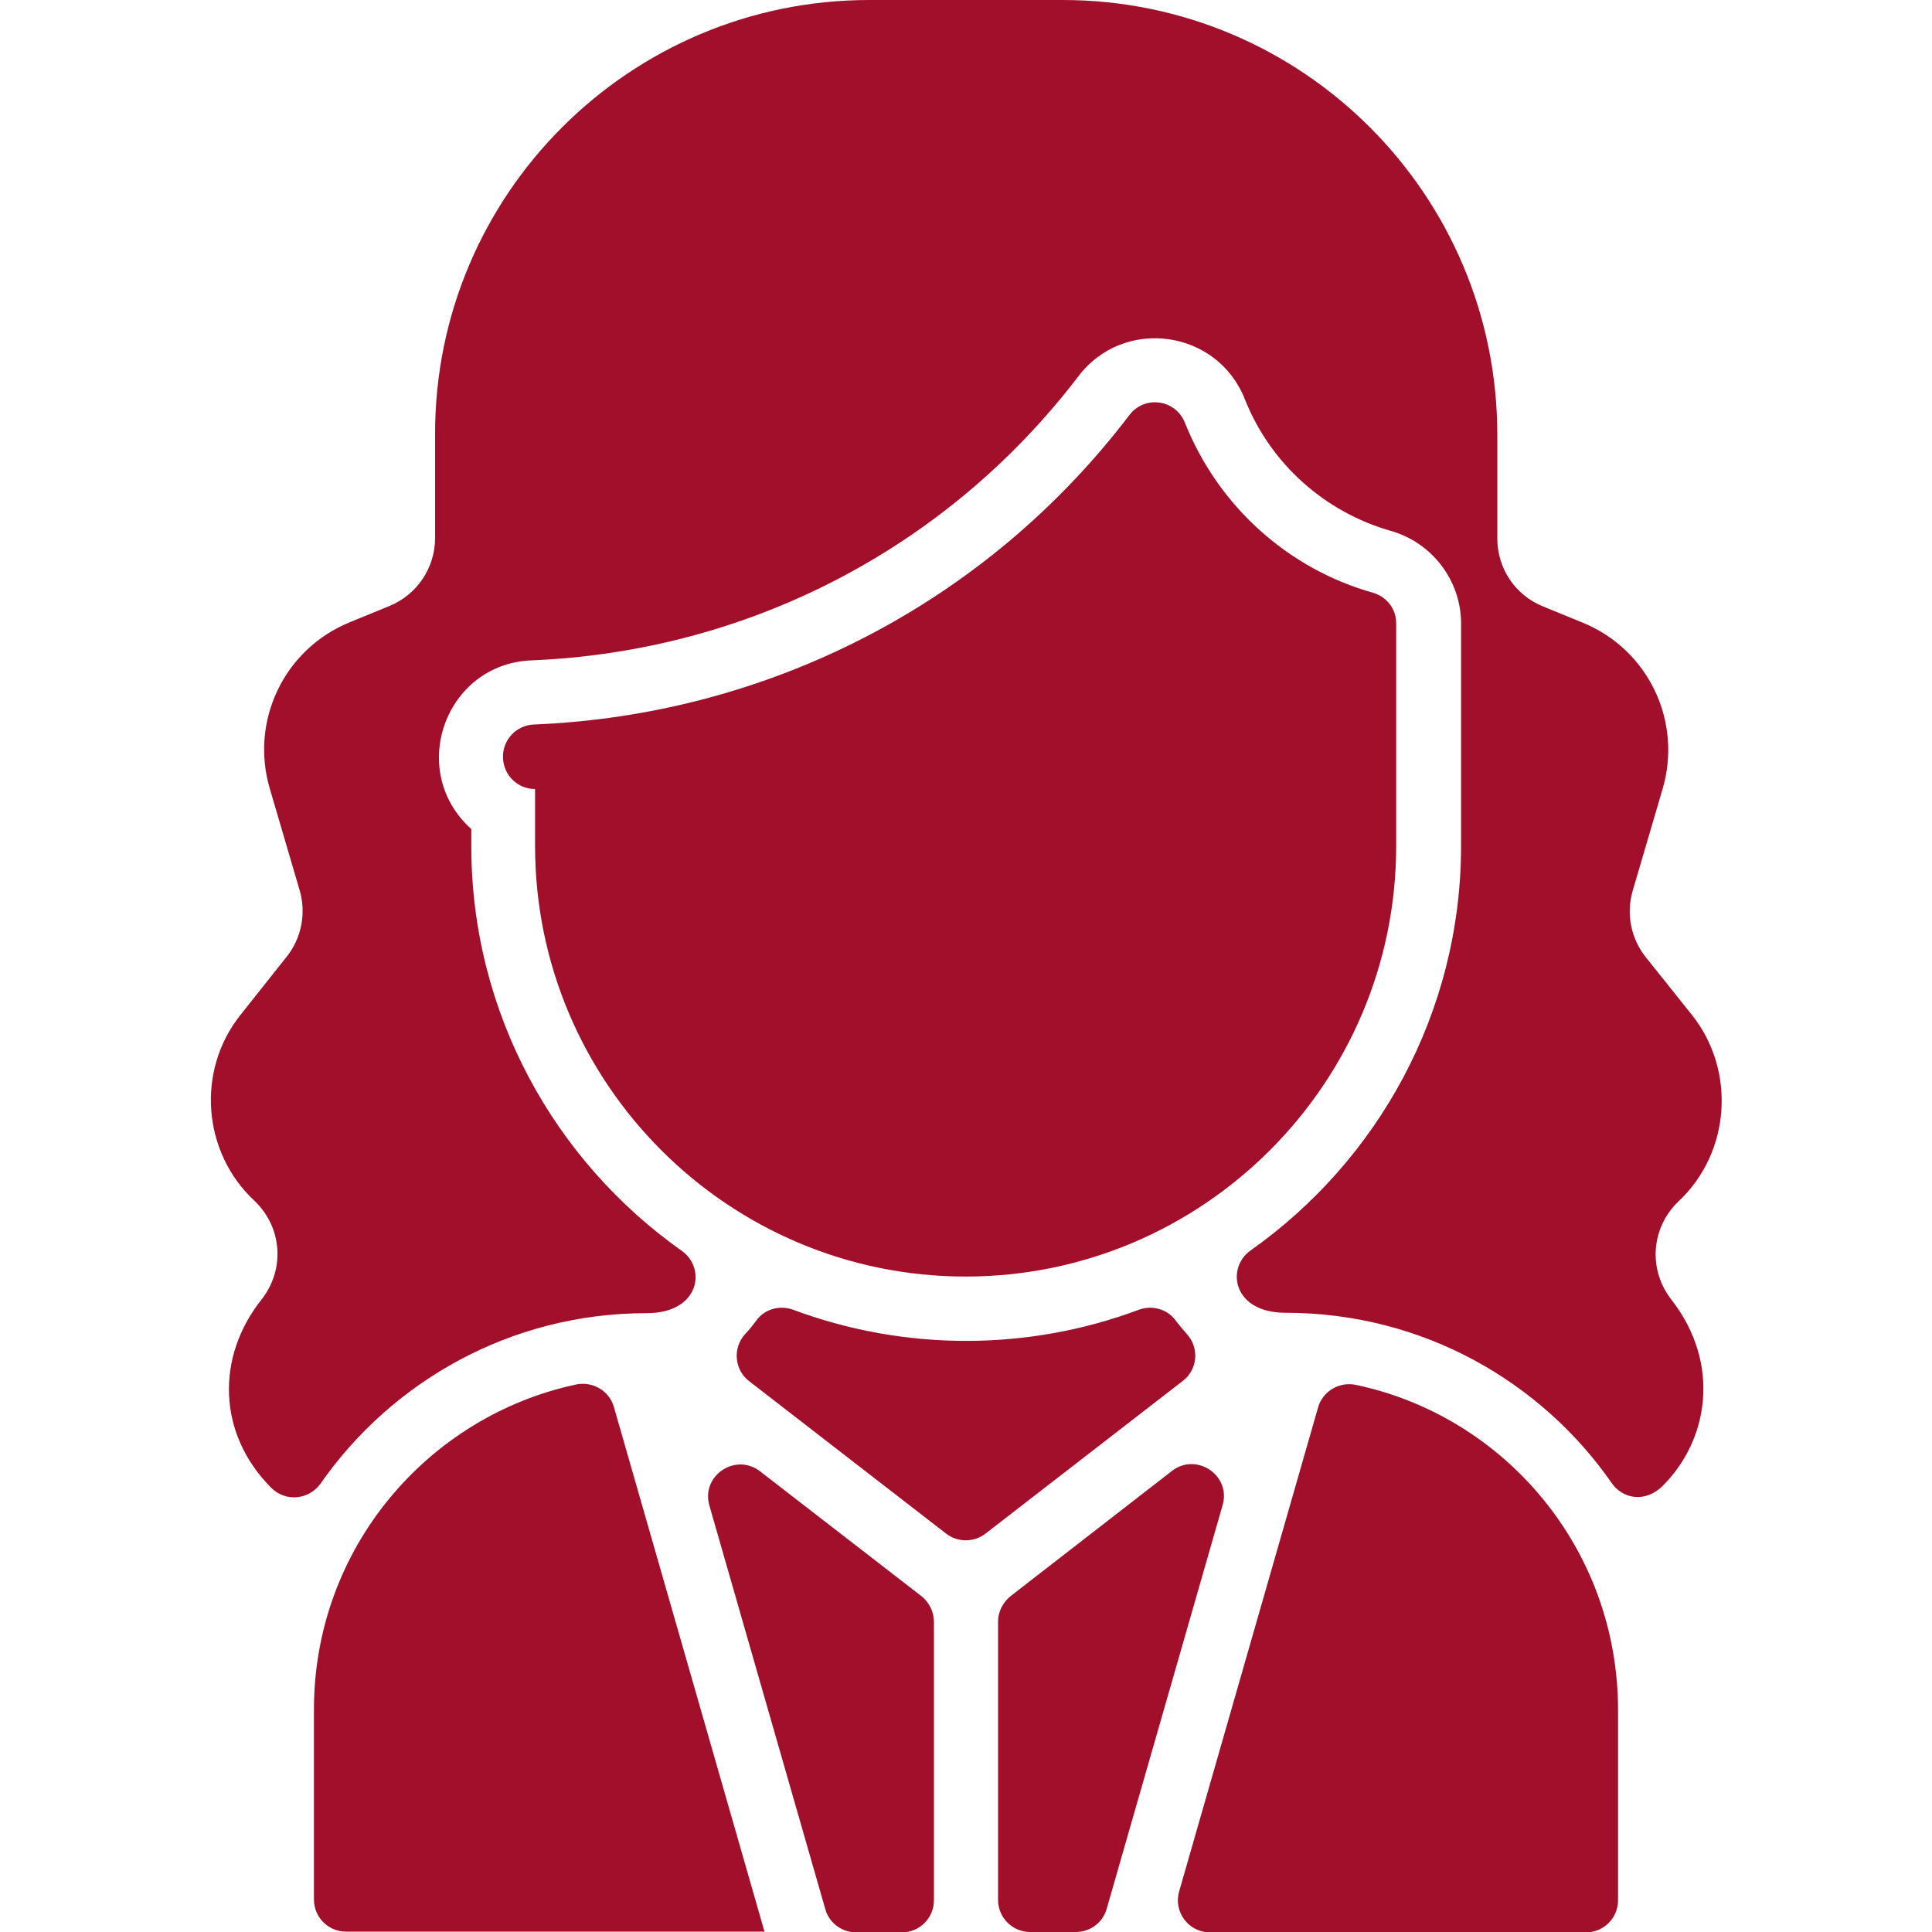 <?xml version="1.0" encoding="utf-8"?>
<!-- Generator: Adobe Illustrator 25.0.0, SVG Export Plug-In . SVG Version: 6.00 Build 0)  -->
<svg version="1.1" id="mujer" xmlns="http://www.w3.org/2000/svg" xmlns:xlink="http://www.w3.org/1999/xlink" x="0px" y="0px"
	 viewBox="0 0 512 512" style="enable-background:new 0 0 512 512;" xml:space="preserve">
<style type="text/css">
	#mujer .st0{fill:#A10F2A;}
</style>
<path class="st0" d="M440.7,393.7c-4.8,4.8-10.8,3.4-13.6-0.7c-18.4-26.5-49.7-45.1-86.4-45.1c-14.1,0-15.8-11.9-9.3-16.5
	c33.7-23.8,55.8-63,55.8-107.3c0-0.3,0-59.1,0-59.3c-0.2-11.1-7.7-21-18.6-24.1c-17.2-4.9-31.8-17.5-38.7-34.9
	c-7.3-18.5-32.1-21.9-44.1-6.1c-35.2,46.1-88.2,73-144.9,75.3c-23,0.9-33.1,29.4-16,44.7v4.5c0,44.3,22.1,83.5,55.8,107.3
	c6.5,4.6,4.8,16.5-9.3,16.5c-36.2,0-67.6,18.2-86.4,45.1c-3.1,4.4-9.3,5-13.1,1.2c-14.3-14.3-14.7-34.7-2.6-49.9
	c6.3-8,5.5-19.2-1.9-26.2C53.6,305.3,52,283.7,63.7,269L76,253.5c3.9-4.9,5.2-11.5,3.4-17.6L71.5,209c-5.3-18,3.8-37,21.2-44.1
	l10.5-4.3c7.3-3,12.1-10.1,12.1-18v-27.5C115.2,51.6,166.8,0,230.4,0h51.2c63.6,0,115.2,51.6,115.2,115.2v27.5c0,7.9,4.7,15,12.1,18
	l10.5,4.3c17.4,7.1,26.5,26.1,21.2,44.1l-7.9,26.9c-1.8,6.1-0.5,12.7,3.4,17.6l12.3,15.4c11.7,14.7,10.2,36.4-3.5,49.3
	c-7.4,7-8.2,18.2-1.9,26.2C456.1,361.4,452.8,381.6,440.7,393.7L440.7,393.7z M244.2,423l-42.8-33.1c-6.5-5-15.7,1.2-13.4,9.1
	l30.7,106.9c1,3.7,4.4,6.2,8.2,6.2h12.1c4.7,0,8.5-3.8,8.5-8.5v-73.8C247.5,427.1,246.2,424.6,244.2,423L244.2,423z M264.5,429.7
	v73.8c0,4.7,3.8,8.5,8.5,8.5h12.1c3.8,0,7.2-2.5,8.2-6.2L324,398.9c2.3-7.9-6.9-14.1-13.4-9.1L267.8,423
	C265.8,424.6,264.5,427.1,264.5,429.7L264.5,429.7z M162.7,372.9c-1.2-4.3-5.6-6.9-10-6c-39.3,8.4-69.5,43.4-69.5,86.1v50.4
	c0,4.7,3.8,8.5,8.5,8.5h110.9L162.7,372.9z M314.5,353.5c-1-1.1-2-2.3-2.9-3.5c-2.2-3.1-6.3-4.2-9.8-2.9c-29.4,11-62.1,11-91.6,0
	c-3.6-1.3-7.6-0.2-9.8,2.9c-0.9,1.2-1.8,2.4-2.9,3.5c-3.4,3.7-2.9,9.5,1,12.5l52.2,40.4c3.1,2.4,7.4,2.4,10.5,0l52.2-40.4
	C317.4,363,317.9,357.2,314.5,353.5z M359.3,367c-4.4-0.9-8.8,1.7-10,6l-36.8,128.2c-1.6,5.5,2.5,10.9,8.2,10.9h99.6
	c4.7,0,8.5-3.8,8.5-8.5v-50.4C428.8,410.4,398.7,375.3,359.3,367L359.3,367z M363.9,157.1c-22.4-6.3-41-22.8-49.9-45.1
	c-2.5-6.2-10.7-7.3-14.7-2c-38.3,50.3-96.2,79.5-157.8,82c-4.7,0.2-8.4,4.1-8.2,8.9c0.2,4.6,3.9,8.2,8.5,8.2v15.1
	c0,62.9,51.2,114.1,114.1,114.1s114.1-51.2,114.1-114.1v-58.8C370.1,161.5,367.6,158.2,363.9,157.1L363.9,157.1z"/>
</svg>
